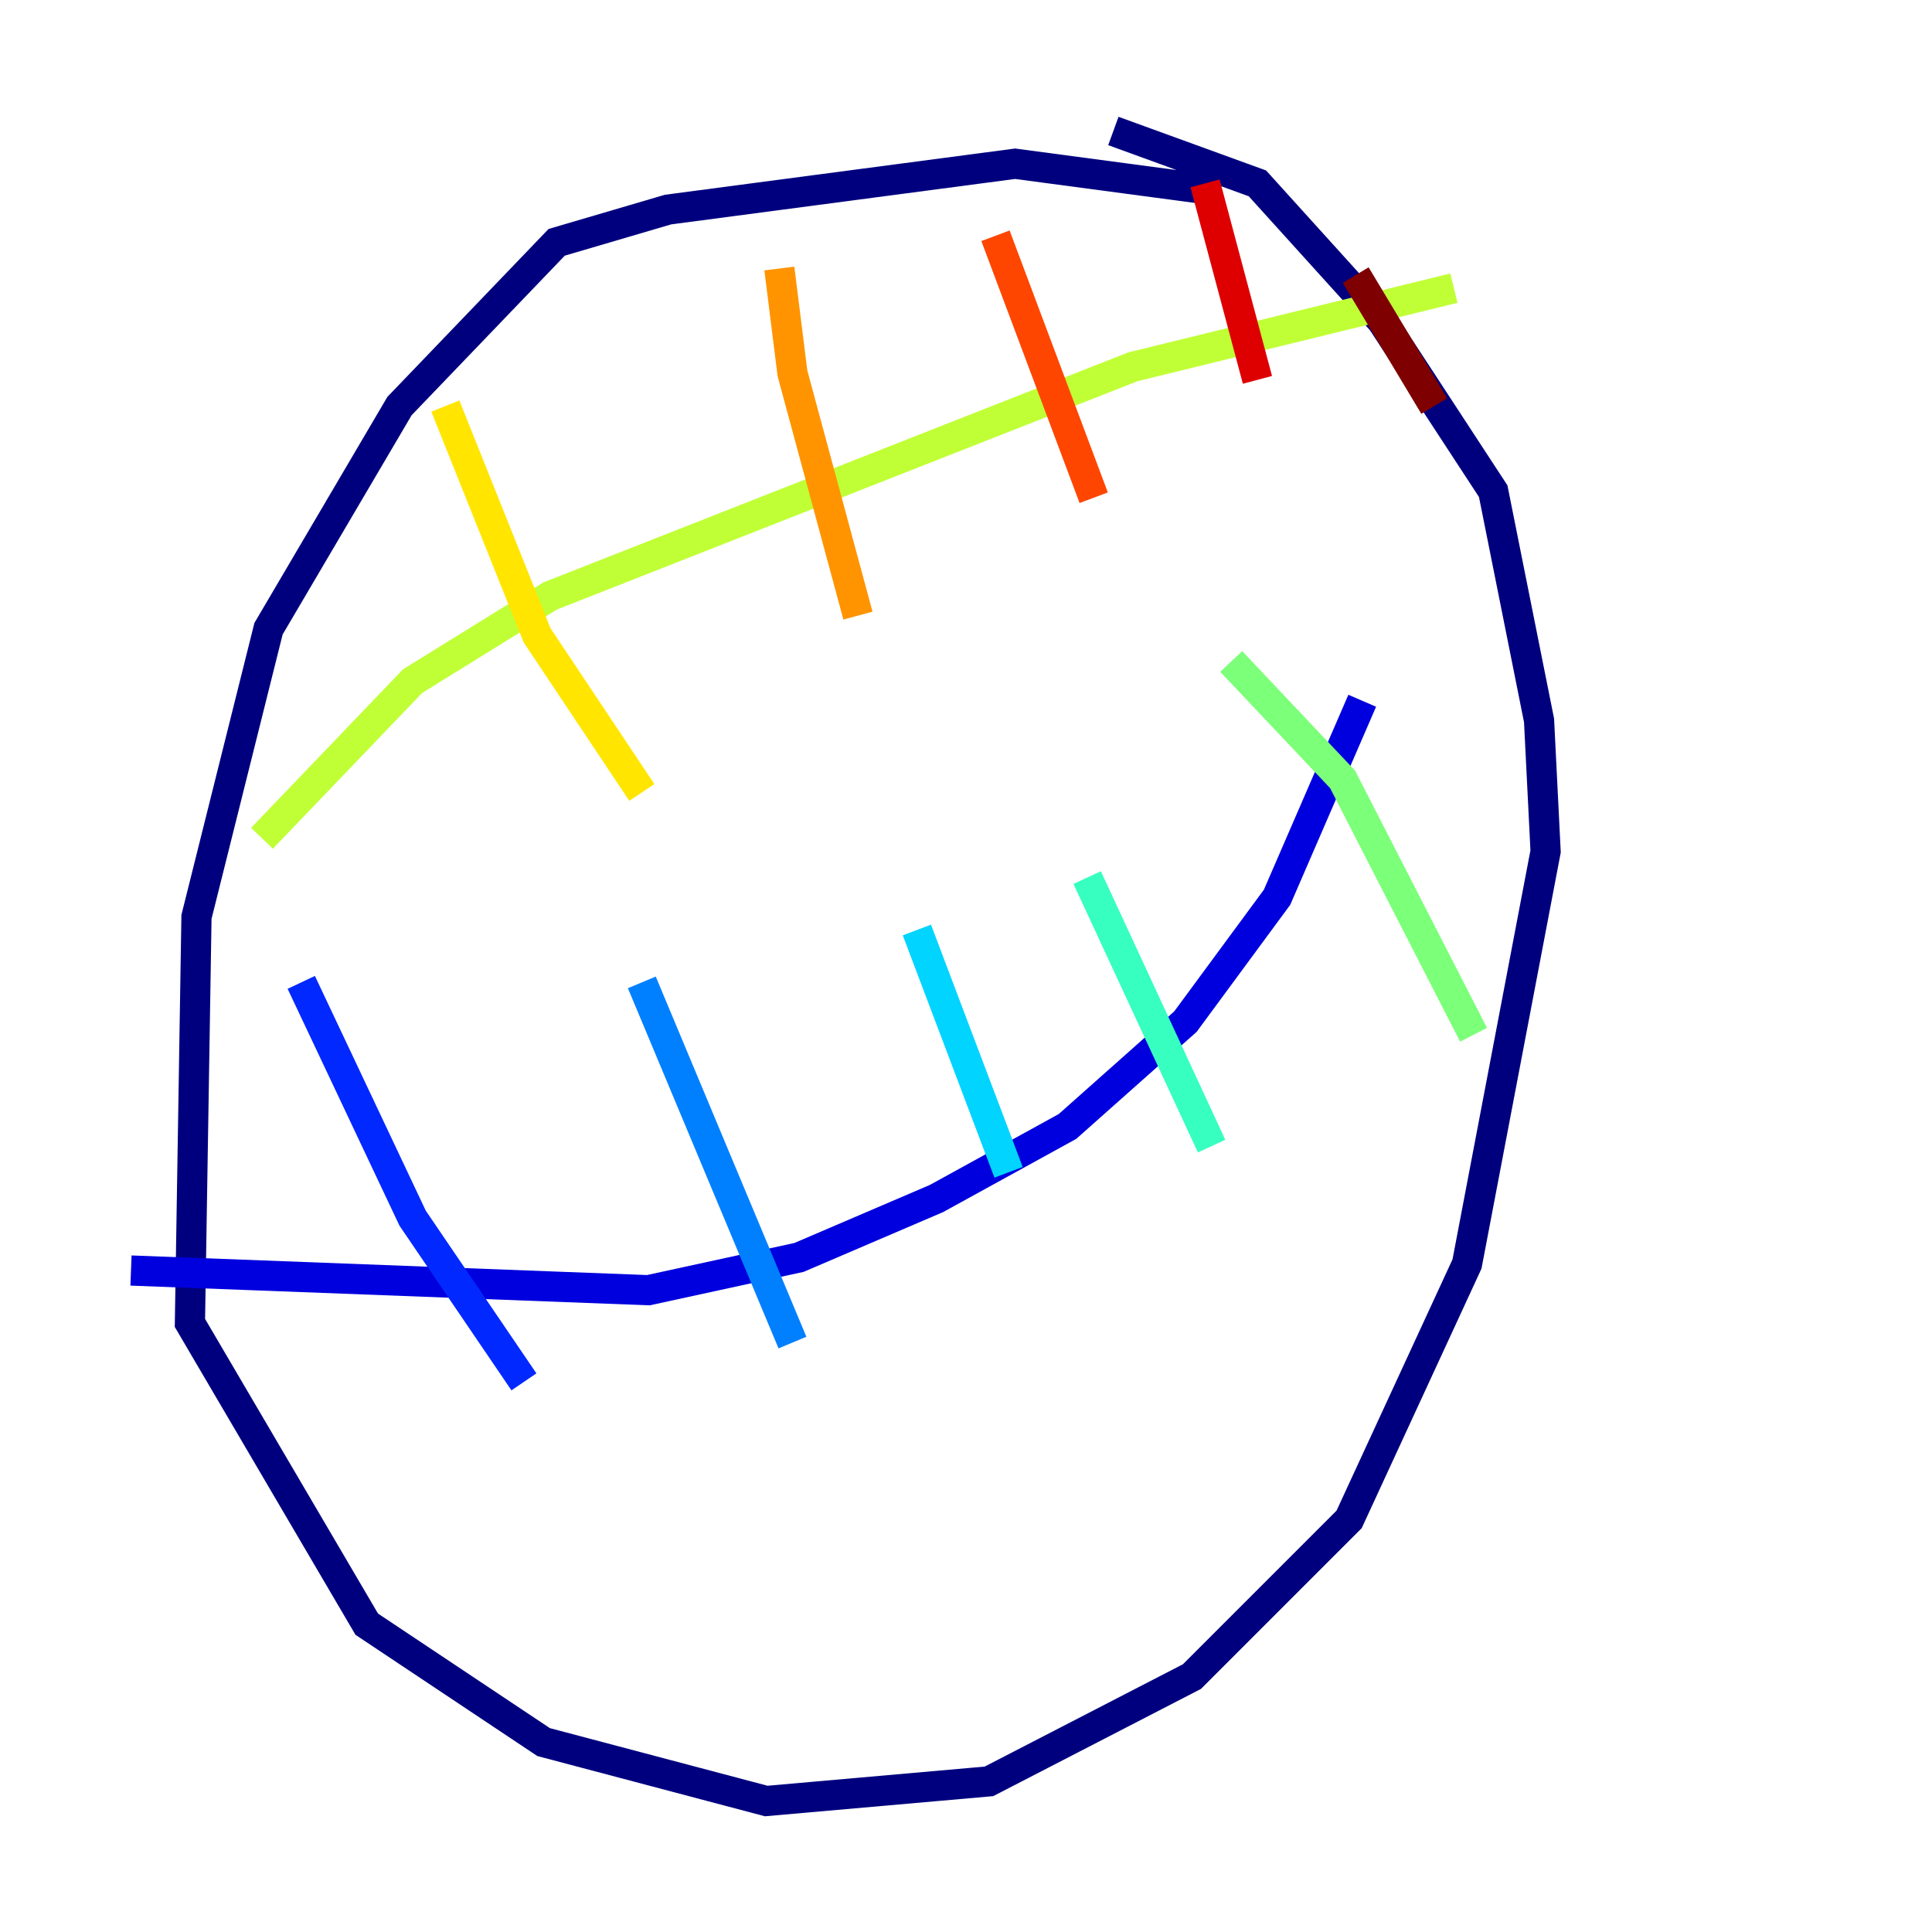 <?xml version="1.0" encoding="utf-8" ?>
<svg baseProfile="tiny" height="128" version="1.2" viewBox="0,0,128,128" width="128" xmlns="http://www.w3.org/2000/svg" xmlns:ev="http://www.w3.org/2001/xml-events" xmlns:xlink="http://www.w3.org/1999/xlink"><defs /><polyline fill="none" points="80.271,12.583 67.254,10.848 44.258,13.885 36.881,16.054 26.468,26.902 17.79,41.654 13.017,60.746 12.583,87.647 24.298,107.607 36.014,115.417 50.766,119.322 65.519,118.02 78.969,111.078 89.383,100.664 97.193,83.742 102.4,56.407 101.966,47.729 98.929,32.542 91.552,21.261 83.308,12.149 73.763,8.678" stroke="#00007f" stroke-width="2" /><polyline fill="none" points="8.678,84.176 42.956,85.478 52.936,83.308 62.047,79.403 70.725,74.63 78.536,67.688 84.61,59.444 90.251,46.427" stroke="#0000de" stroke-width="2" /><polyline fill="none" points="19.959,65.085 27.336,80.705 34.712,91.552" stroke="#0028ff" stroke-width="2" /><polyline fill="none" points="42.522,65.085 52.502,88.949" stroke="#0080ff" stroke-width="2" /><polyline fill="none" points="60.746,61.614 66.82,77.668" stroke="#00d4ff" stroke-width="2" /><polyline fill="none" points="72.027,58.142 80.271,75.932" stroke="#36ffc0" stroke-width="2" /><polyline fill="none" points="81.573,43.824 88.949,51.634 97.627,68.556" stroke="#7cff79" stroke-width="2" /><polyline fill="none" points="17.356,55.539 27.336,45.125 36.447,39.485 75.064,24.298 96.325,19.091" stroke="#c0ff36" stroke-width="2" /><polyline fill="none" points="29.505,26.902 35.58,42.088 42.522,52.502" stroke="#ffe500" stroke-width="2" /><polyline fill="none" points="51.634,17.79 52.502,24.732 56.841,40.786" stroke="#ff9400" stroke-width="2" /><polyline fill="none" points="65.953,15.62 72.461,32.976" stroke="#ff4600" stroke-width="2" /><polyline fill="none" points="79.837,12.149 83.308,25.166" stroke="#de0000" stroke-width="2" /><polyline fill="none" points="89.817,18.224 95.024,26.902" stroke="#7f0000" stroke-width="2" /></svg>